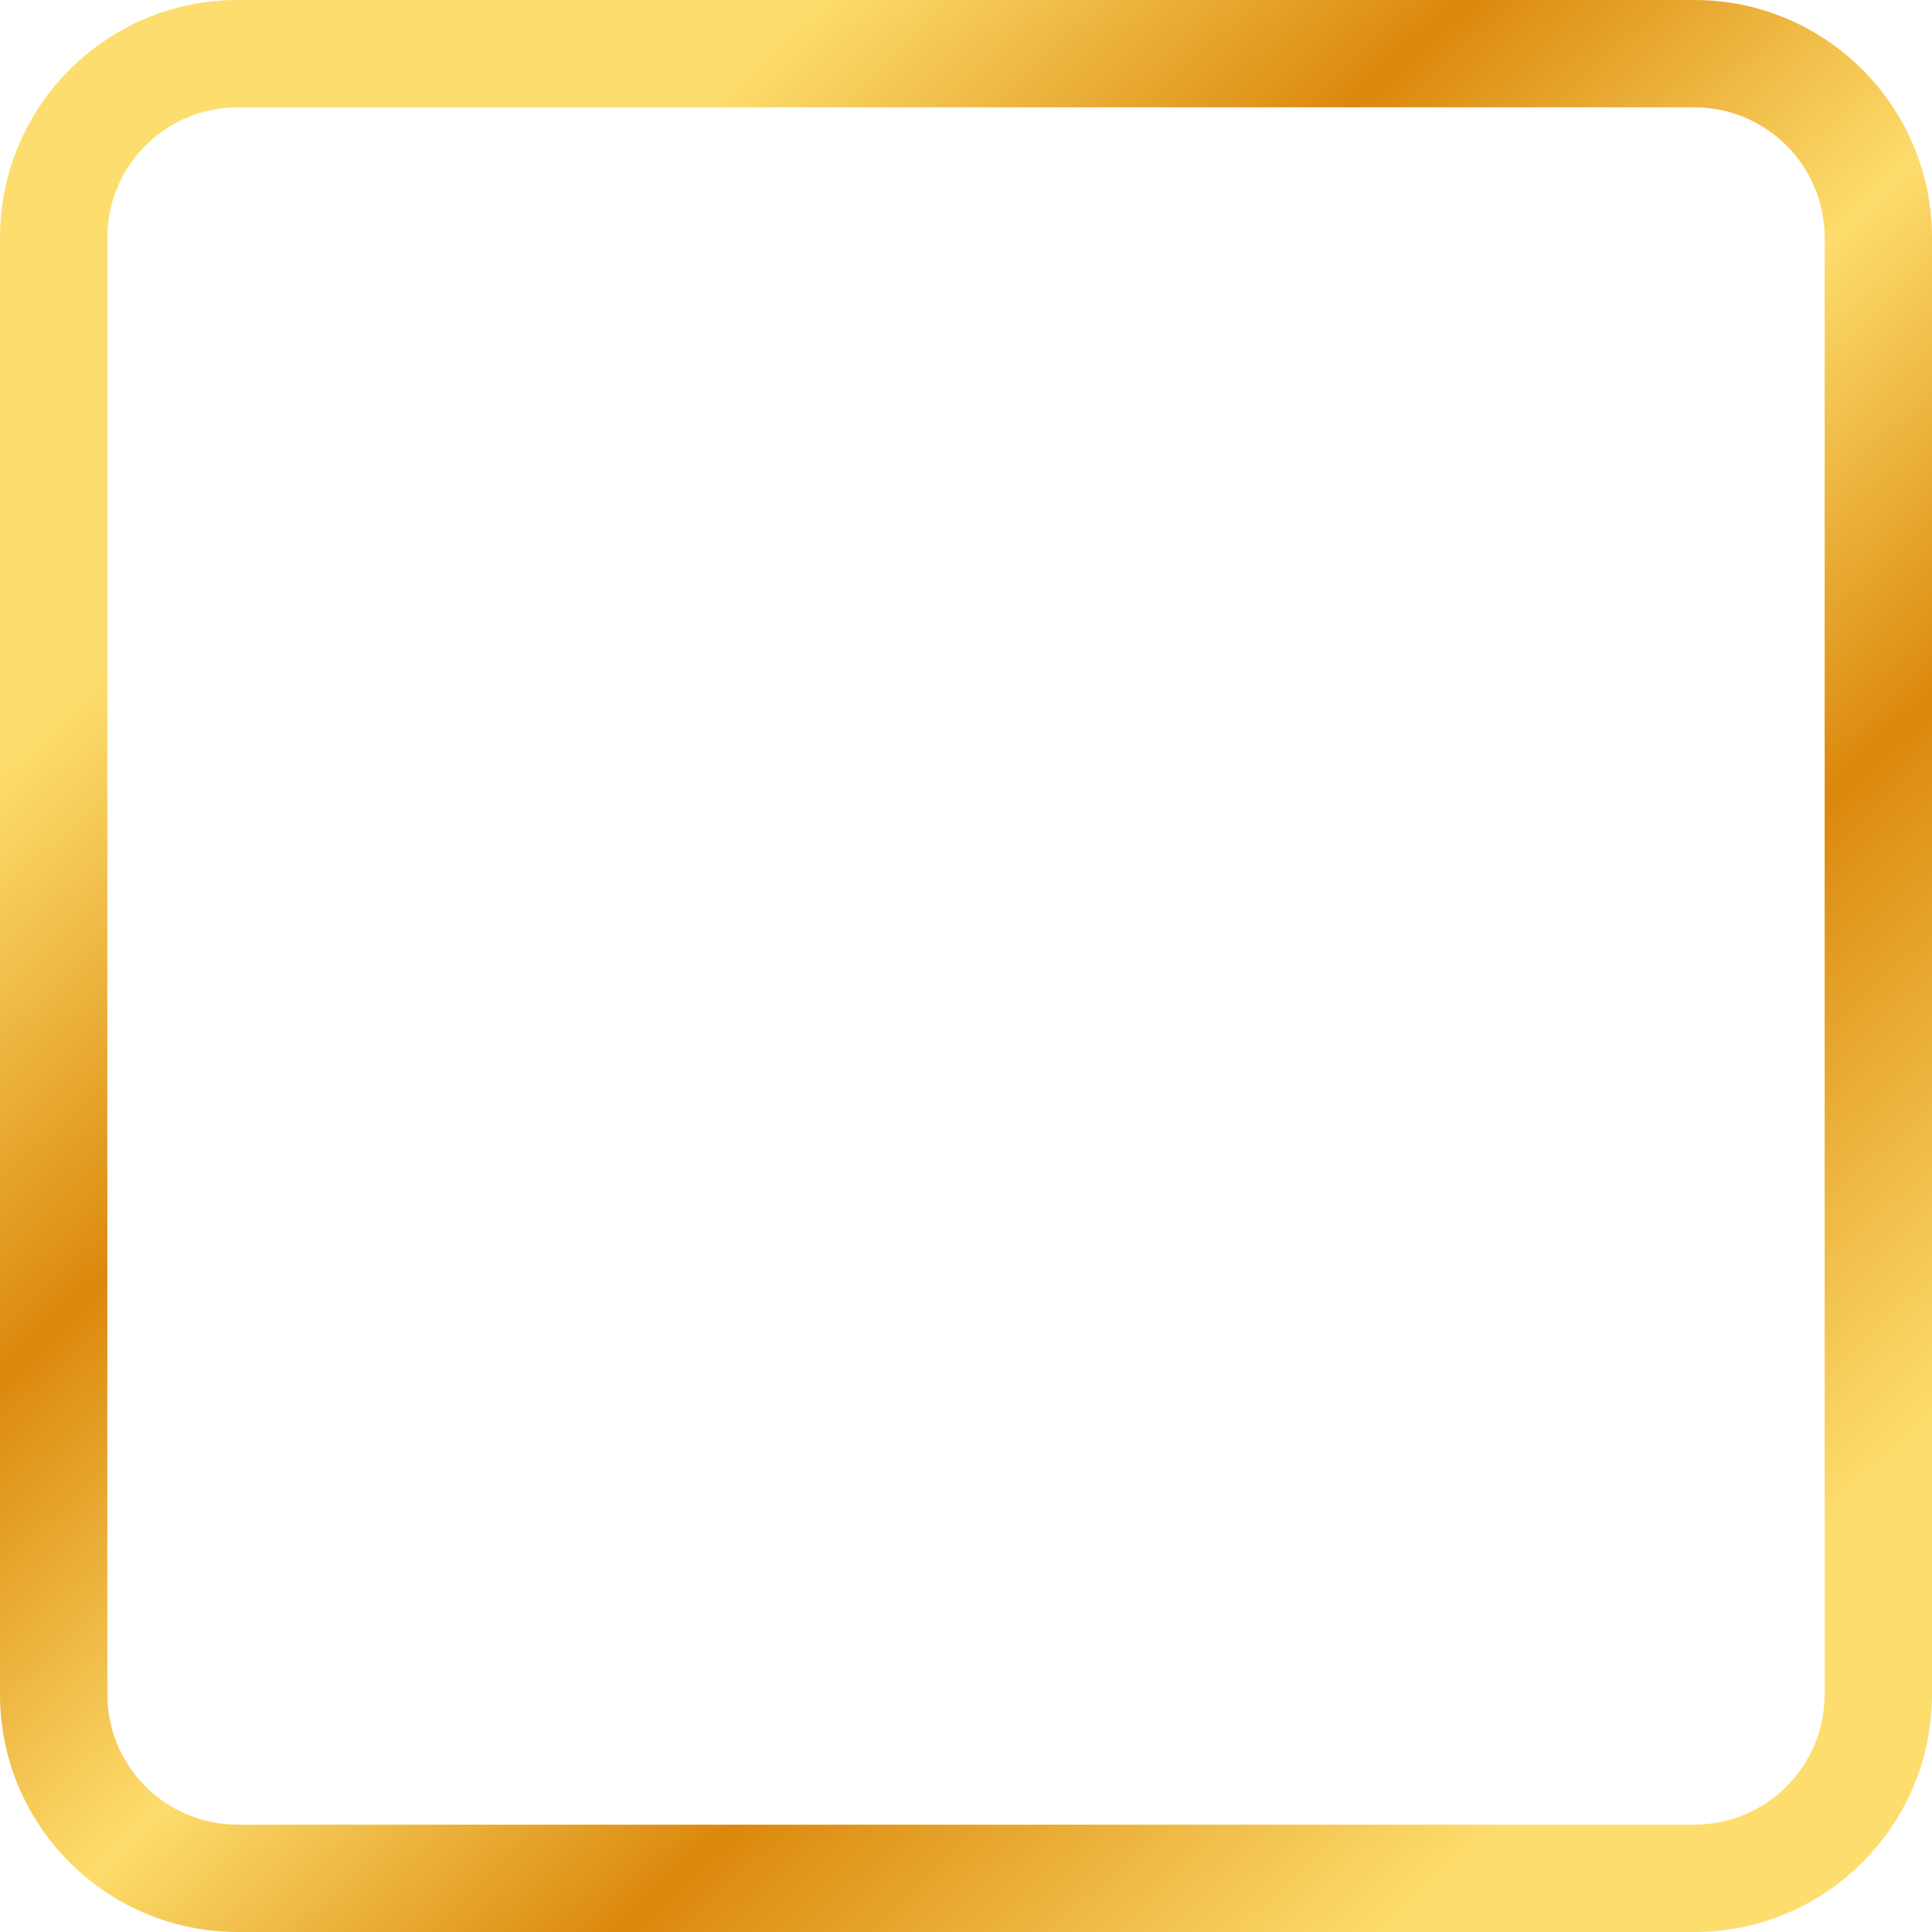 <svg width="34" height="34" viewBox="0 0 34 34" fill="none" xmlns="http://www.w3.org/2000/svg">
<path fill-rule="evenodd" clip-rule="evenodd" d="M0 4.183C0 1.873 1.873 0 4.183 0H29.817C32.127 0 34 1.873 34 4.183V29.817C34 32.127 32.127 34 29.817 34H4.183C1.873 34 0 32.127 0 29.817V4.183ZM4.183 1.889C2.916 1.889 1.889 2.916 1.889 4.183V29.817C1.889 31.084 2.916 32.111 4.183 32.111H29.817C31.084 32.111 32.111 31.084 32.111 29.817V4.183C32.111 2.916 31.084 1.889 29.817 1.889H4.183Z" fill="url(#paint0_linear)"/>
<defs>
<linearGradient id="paint0_linear" x1="1" y1="1" x2="32" y2="34" gradientUnits="userSpaceOnUse">
<stop offset="0.187" stop-color="#FDDD6D"/>
<stop offset="0.359" stop-color="#DB880C"/>
<stop offset="0.524" stop-color="#FDDD6D"/>
<stop offset="0.681" stop-color="#DB880C"/>
<stop offset="0.886" stop-color="#FDDD6D"/>
</linearGradient>
</defs>
</svg>
